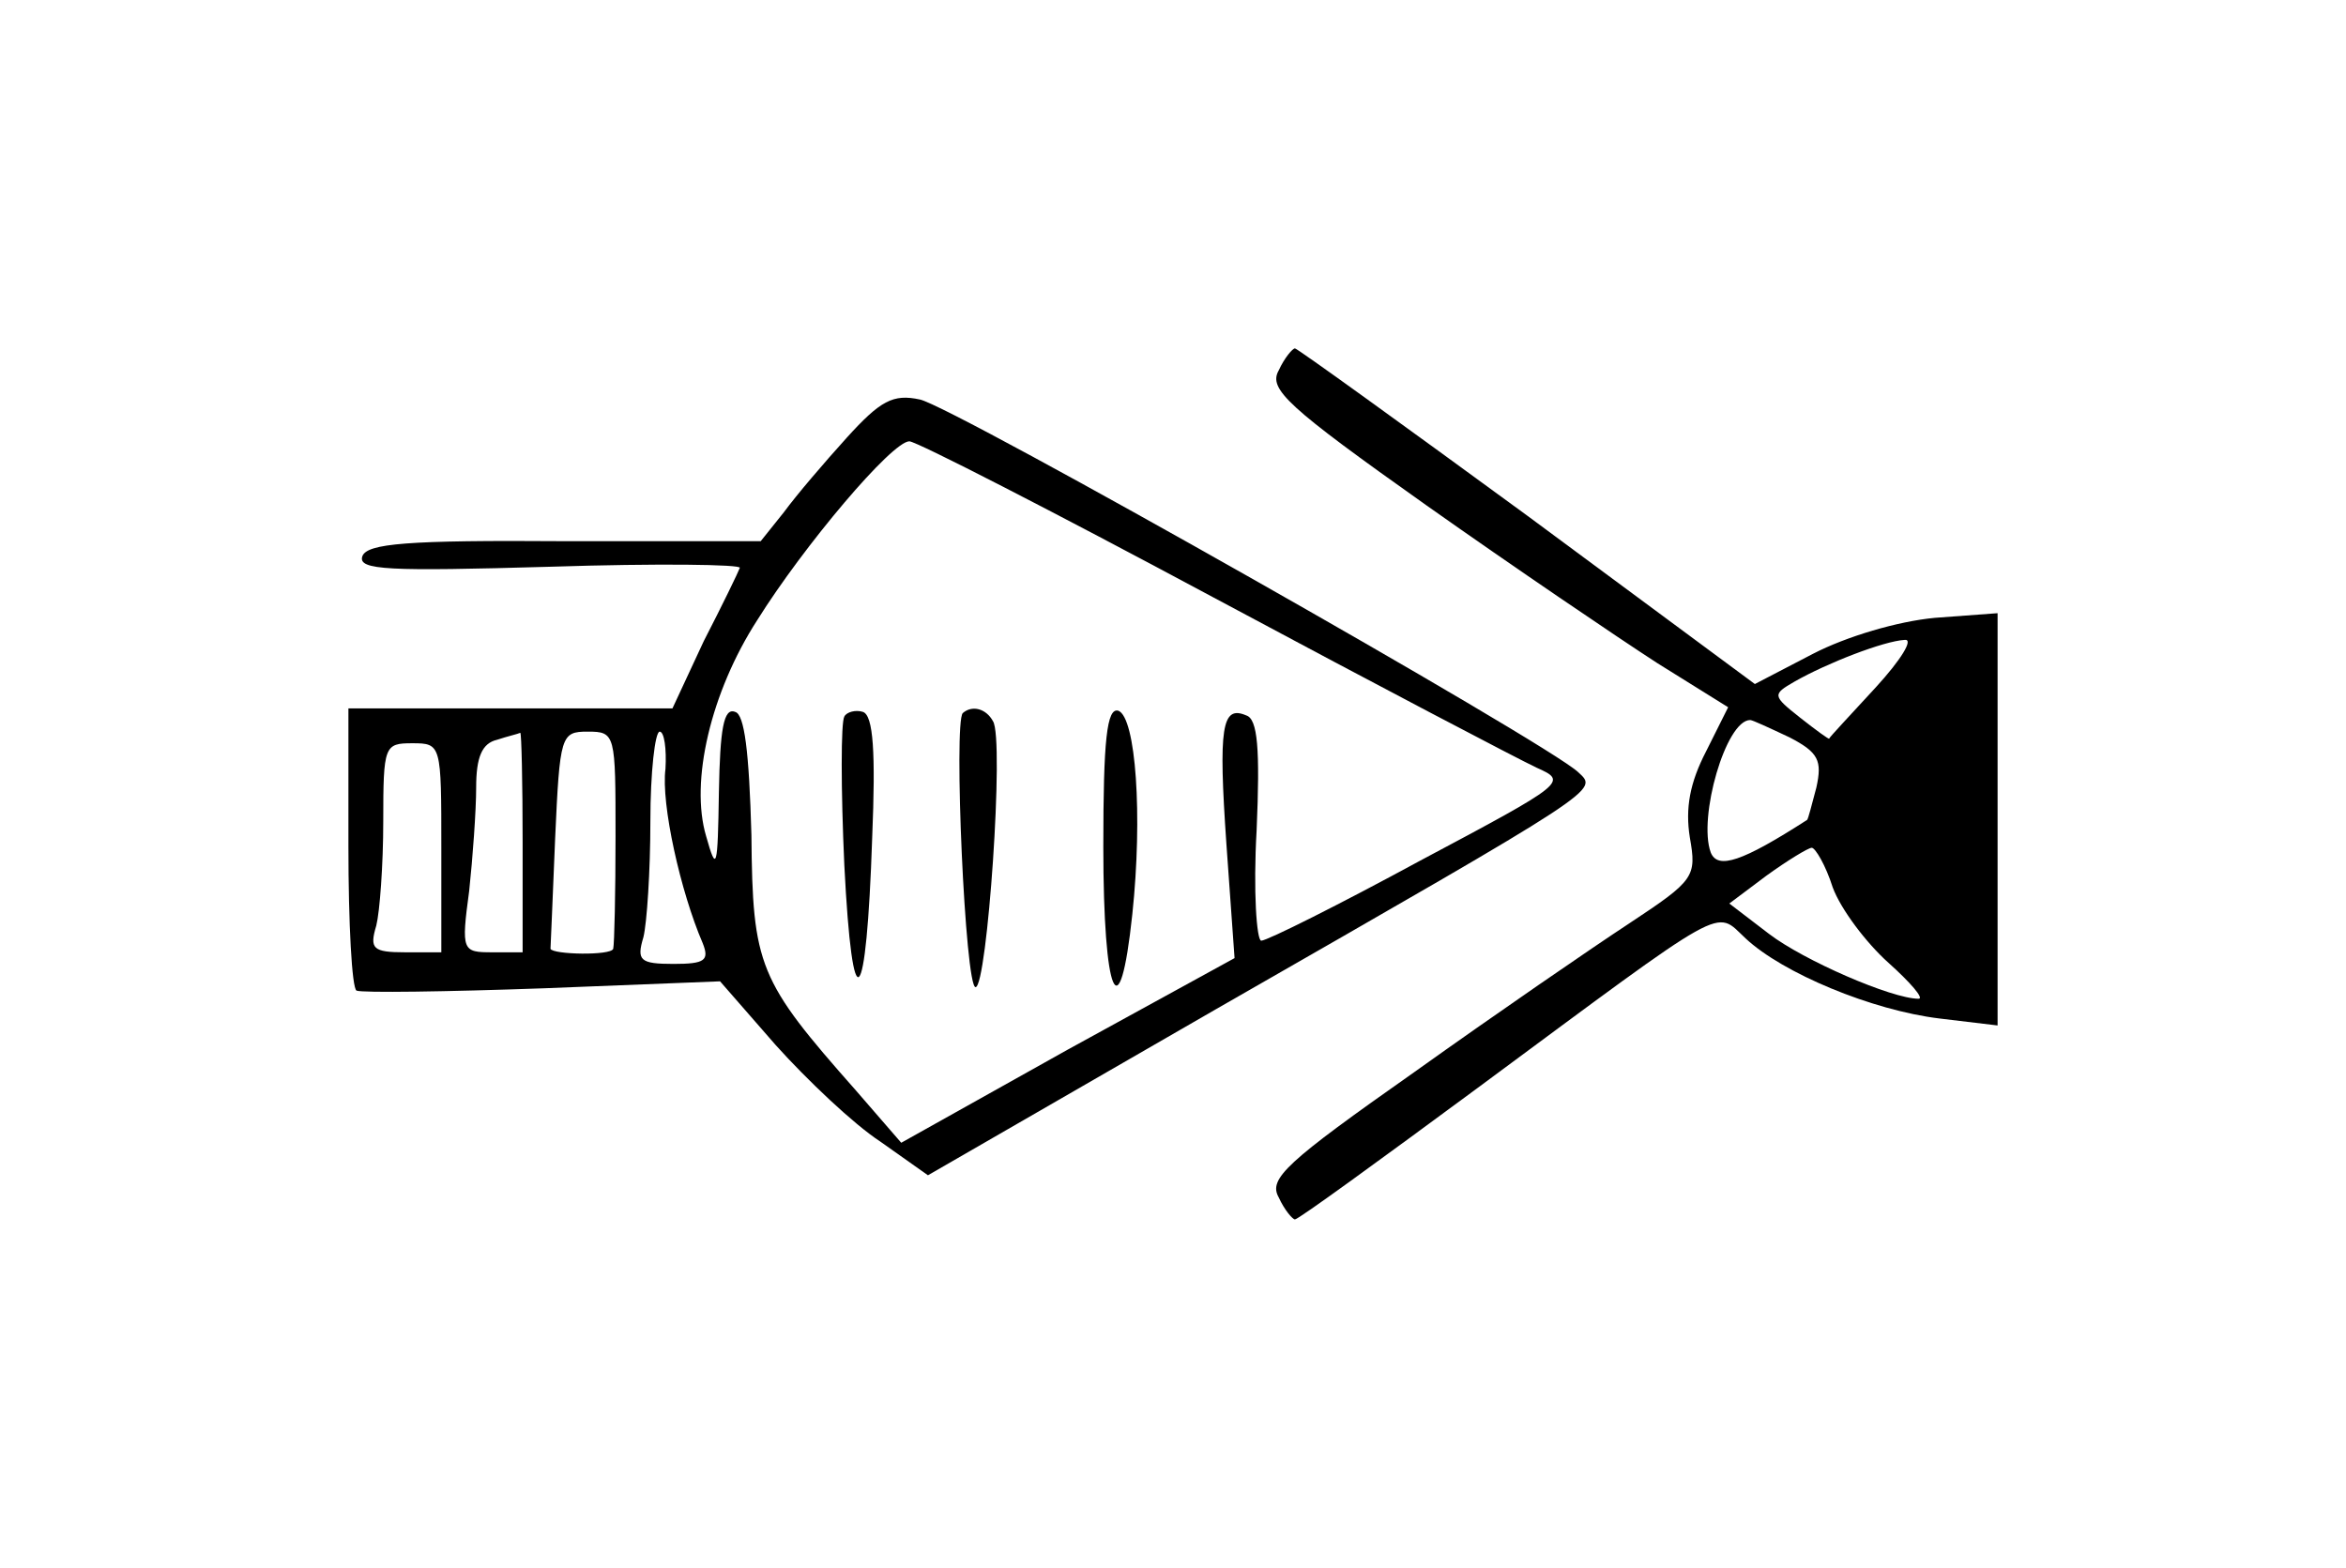 <?xml version="1.0" standalone="no"?>
<!DOCTYPE svg PUBLIC "-//W3C//DTD SVG 20010904//EN"
 "http://www.w3.org/TR/2001/REC-SVG-20010904/DTD/svg10.dtd">
<svg version="1.0" xmlns="http://www.w3.org/2000/svg"
 width="202pt" height="135pt" viewBox="0 0 202 135"
 preserveAspectRatio="xMidYMid meet">
<g transform="translate(0,135) scale(0.1,-0.1)"
fill="#000000" stroke="none">
<path d="M1101 1031 c-9 -16 7 -31 127 -116 75 -53 165 -114 199 -136 l61 -38
-19 -38 c-14 -27 -18 -49 -14 -74 6 -34 4 -37 -52 -74 -32 -21 -115 -78 -185
-128 -111 -78 -126 -92 -117 -108 5 -11 12 -19 14 -19 3 0 73 51 157 113 219
162 204 154 231 129 32 -30 109 -62 167 -69 l50 -6 0 178 0 177 -54 -4 c-32
-3 -76 -16 -105 -31 l-50 -26 -196 145 c-108 79 -198 144 -200 144 -2 0 -9 -8
-14 -19z m514 -273 c-22 -24 -40 -43 -40 -44 0 -1 -11 7 -25 18 -24 19 -24 20
-5 31 28 16 77 35 95 36 8 1 -3 -17 -25 -41z m-74 -43 c25 -13 28 -20 23 -43
-4 -15 -7 -27 -8 -28 -56 -36 -77 -43 -83 -28 -11 30 13 114 34 114 2 0 17 -7
34 -15z m37 -129 c7 -19 29 -48 48 -65 19 -17 31 -31 26 -31 -23 0 -99 33
-129 56 l-34 26 32 24 c18 13 36 24 39 24 3 0 12 -15 18 -34z"/>
<path d="M729 973 c-19 -21 -43 -49 -54 -64 l-20 -25 -169 0 c-136 1 -170 -2
-174 -13 -4 -12 22 -13 162 -9 92 3 165 2 163 -1 -1 -3 -15 -32 -31 -63 l-27
-58 -140 0 -139 0 0 -119 c0 -66 3 -122 7 -124 5 -2 77 -1 161 2 l152 6 48
-55 c27 -30 67 -68 90 -83 l41 -29 248 143 c335 192 329 188 312 204 -26 25
-540 316 -567 321 -23 5 -34 -1 -63 -33z m315 -137 c138 -74 264 -140 279
-147 27 -12 26 -13 -100 -80 -70 -38 -132 -69 -137 -69 -4 0 -7 43 -4 95 3 70
1 96 -9 99 -21 9 -24 -10 -17 -111 l7 -98 -144 -79 -143 -80 -39 45 c-84 95
-89 107 -90 220 -2 72 -6 104 -14 106 -10 4 -13 -15 -14 -69 -1 -66 -2 -70
-11 -38 -14 47 4 124 44 186 40 64 116 154 131 154 6 0 123 -60 261 -134z
m-594 -211 l0 -95 -26 0 c-26 0 -27 1 -20 53 3 28 6 69 6 89 0 26 5 38 18 41
9 3 18 5 20 6 1 0 2 -42 2 -94z m80 5 c0 -49 -1 -93 -2 -97 -2 -6 -52 -5 -54
0 0 1 2 44 4 95 4 89 5 92 28 92 24 0 24 -2 24 -90z m43 58 c-4 -30 13 -106
32 -150 6 -15 2 -18 -25 -18 -29 0 -32 3 -26 23 3 12 6 57 6 100 0 42 4 77 8
77 4 0 6 -15 5 -32z m-193 -68 l0 -90 -31 0 c-28 0 -31 3 -25 23 3 12 6 52 6
90 0 65 1 67 25 67 25 0 25 -1 25 -90z"/>
<path d="M727 733 c-3 -5 -3 -62 0 -128 7 -138 19 -126 24 24 3 73 1 105 -8
108 -6 2 -14 0 -16 -4z"/>
<path d="M829 736 c-8 -8 2 -236 11 -236 10 0 25 214 15 229 -6 11 -18 14 -26
7z"/>
<path d="M950 621 c0 -129 14 -162 25 -58 9 85 3 169 -12 175 -10 3 -13 -25
-13 -117z"/>
</g>
</svg>
